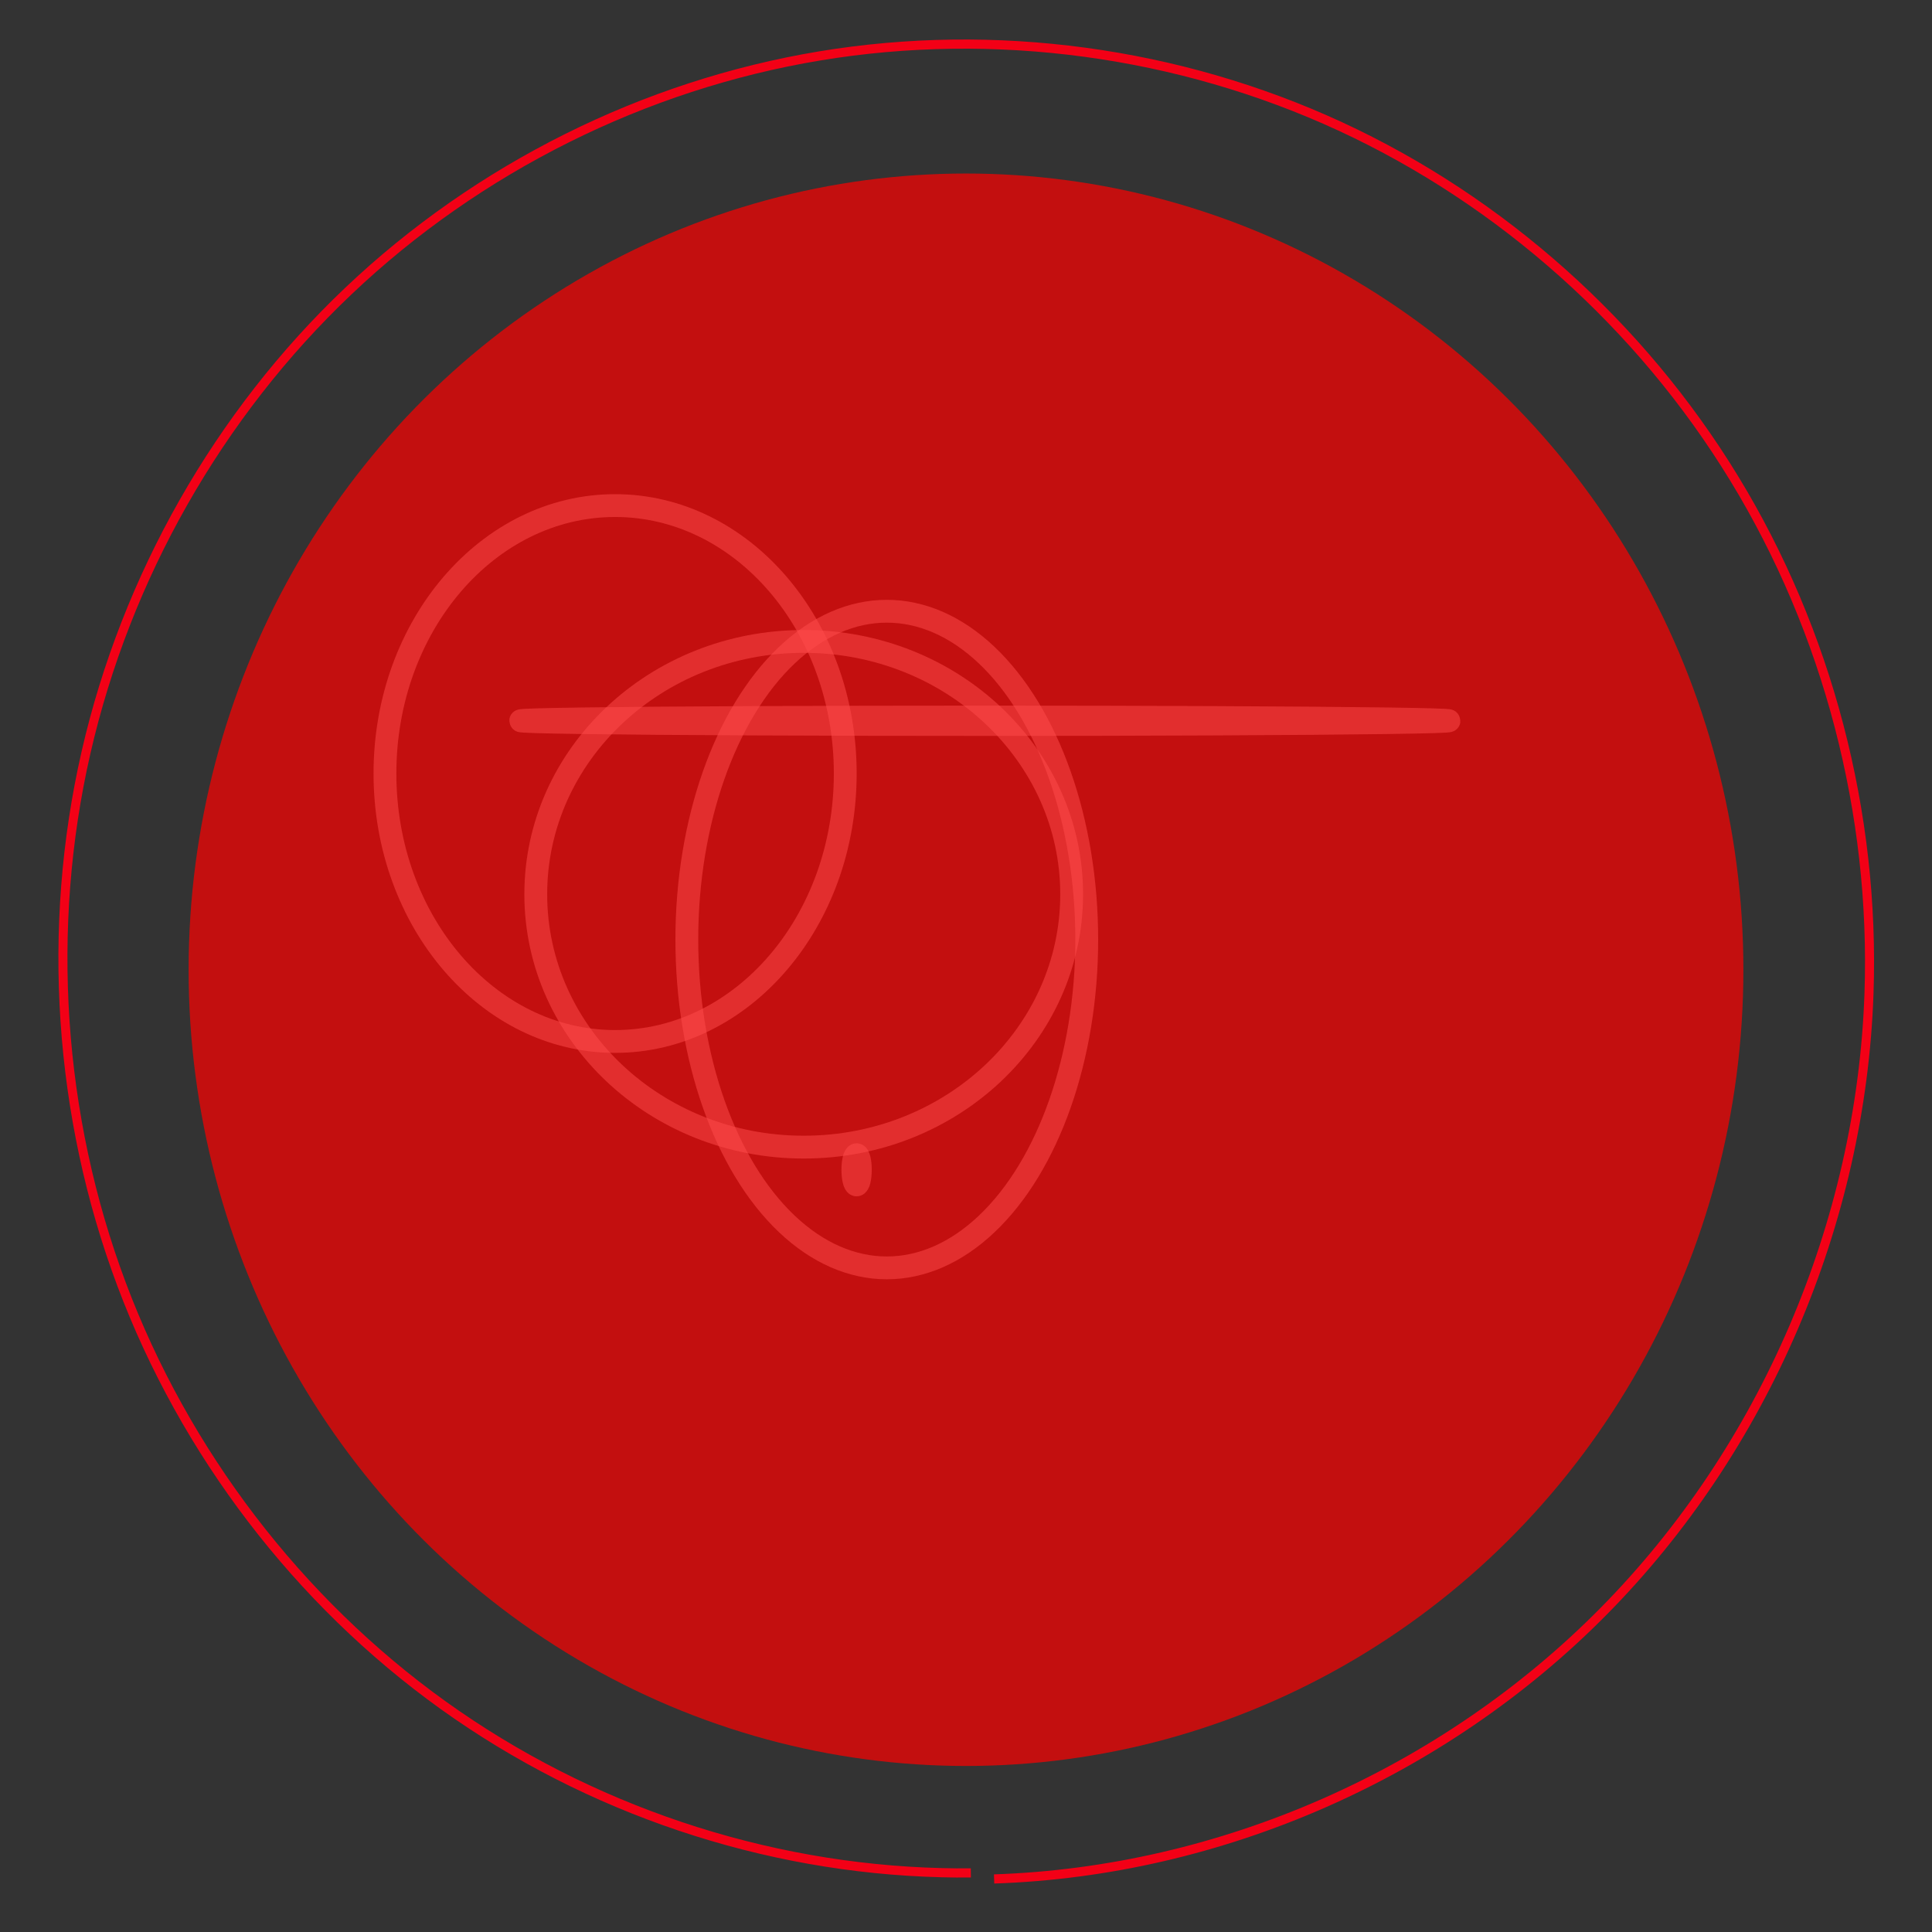 <?xml version="1.0" encoding="UTF-8" standalone="no"?>
<!-- Created with Inkscape (http://www.inkscape.org/) -->

<svg
   xmlns:dc="http://purl.org/dc/elements/1.1/"
   xmlns:cc="http://creativecommons.org/ns#"
   xmlns:rdf="http://www.w3.org/1999/02/22-rdf-syntax-ns#"
   xmlns:svg="http://www.w3.org/2000/svg"
   xmlns="http://www.w3.org/2000/svg"
   xmlns:sodipodi="http://sodipodi.sourceforge.net/DTD/sodipodi-0.dtd"
   xmlns:inkscape="http://www.inkscape.org/namespaces/inkscape"
   width="16px"
   height="16px"
   viewBox="0 0 16 16"
   version="1.1"
   id="SVGRoot"
   inkscape:version="0.92.4 (5da689c313, 2019-01-14)"
   sodipodi:docname="point.svg">
  <rect x="0" y="0" width="16" height="16" fill="#333333" stroke="none"/>
  <defs
     id="defs1386">
    <inkscape:path-effect
       effect="spiro"
       id="path-effect1996"
       is_visible="true" />
    <inkscape:path-effect
       effect="spiro"
       id="path-effect1978"
       is_visible="true" />
    <inkscape:path-effect
       effect="spiro"
       id="path-effect1974"
       is_visible="true" />
    <inkscape:path-effect
       effect="spiro"
       id="path-effect1970"
       is_visible="true" />
    <inkscape:path-effect
       effect="spiro"
       id="path-effect1966"
       is_visible="true" />
    <inkscape:path-effect
       effect="spiro"
       id="path-effect1962"
       is_visible="true" />
  </defs>
  <sodipodi:namedview
     id="base"
     pagecolor="#ffffff"
     bordercolor="#666666"
     borderopacity="1.0"
     inkscape:pageopacity="0.0"
     inkscape:pageshadow="2"
     inkscape:zoom="16"
     inkscape:cx="8.84375"
     inkscape:cy="8"
     inkscape:document-units="px"
     inkscape:current-layer="layer1"
     showgrid="false"
     inkscape:window-width="1366"
     inkscape:window-height="705"
     inkscape:window-x="-8"
     inkscape:window-y="-8"
     inkscape:window-maximized="1"
     inkscape:grid-bbox="true" />
  <g
     inkscape:label="Layer 1"
     inkscape:groupmode="layer"
     id="layer1">
    <path
       style="fill:none;stroke:#f30016;stroke-width:0.097;stroke-linecap:butt;stroke-linejoin:miter;stroke-miterlimit:4;stroke-dasharray:none;stroke-opacity:1"
       d="m 6.438,16 c -0.104,0.002 -0.208,0.002 -0.312,0 C 4.22,15.969 2.328,15.358 0.764,14.27 -0.8,13.181 -2.03,11.619 -2.721,9.843 -3.412,8.067 -3.562,6.084 -3.146,4.225 -2.73,2.365 -1.751,0.635 -0.37,-0.678 1.011,-1.991 2.788,-2.882 4.666,-3.204 c 1.878,-0.322 3.85,-0.074 5.59,0.702 1.74,0.777 3.241,2.079 4.256,3.692 C 15.528,2.803 16.052,4.72 16,6.625 15.934,9.056 14.913,11.449 13.205,13.18 11.497,14.912 9.118,15.964 6.688,16.062"
       id="path1976"
       inkscape:connector-curvature="0"
       inkscape:path-effect="#path-effect1978"
       inkscape:original-d="M 6.4375,16 C 6.3343333,15.999 6.2301667,15.999 6.125,16 6.0198333,16.001 12.709333,9.749 16,6.625 19.290667,3.501 9.7926667,12.915667 6.6875,16.0625"
       transform="matrix(0.772,0.006,-0.006,0.783,3.166,2.944)" />
    <ellipse
       style="fill:#f9f9f9;fill-opacity:0;stroke:#ffffff;stroke-width:0.189;stroke-miterlimit:4;stroke-dasharray:none;stroke-opacity:0.519"
       id="path1980"
       cx="6.656"
       cy="7.406"
       rx="2.219"
       ry="2.094" />
    <ellipse
       style="fill:#f9f9f9;fill-opacity:0;stroke:#ffffff;stroke-width:0.189;stroke-miterlimit:4;stroke-dasharray:none;stroke-opacity:0.519"
       id="path1982"
       cx="5.094"
       cy="6.406"
       rx="1.906"
       ry="2.219" />
    <ellipse
       style="fill:#f9f9f9;fill-opacity:0;stroke:#ffffff;stroke-width:0.189;stroke-miterlimit:4;stroke-dasharray:none;stroke-opacity:0.519"
       id="path1986"
       cx="8.156"
       cy="5.969"
       rx="3.844"
       ry="0.031" />
    <ellipse
       style="fill:#f9f9f9;fill-opacity:0;stroke:#ffffff;stroke-width:0.189;stroke-miterlimit:4;stroke-dasharray:none;stroke-opacity:0.519"
       id="path1990"
       cx="7.094"
       cy="9.688"
       rx="0.031"
       ry="0.125" />
    <ellipse
       style="fill:#f9f9f9;fill-opacity:0;stroke:#ffffff;stroke-width:0.189;stroke-miterlimit:4;stroke-dasharray:none;stroke-opacity:0.519"
       id="path1998"
       cx="7.344"
       cy="7.781"
       rx="1.656"
       ry="2.719" />
    <ellipse
       style="fill:#ff0000;fill-rule:evenodd;stroke-width:1.158;fill-opacity:0.704"
       id="path2000"
       cx="8"
       cy="8.031"
       rx="6.438"
       ry="6.594" />
  </g>
</svg>
